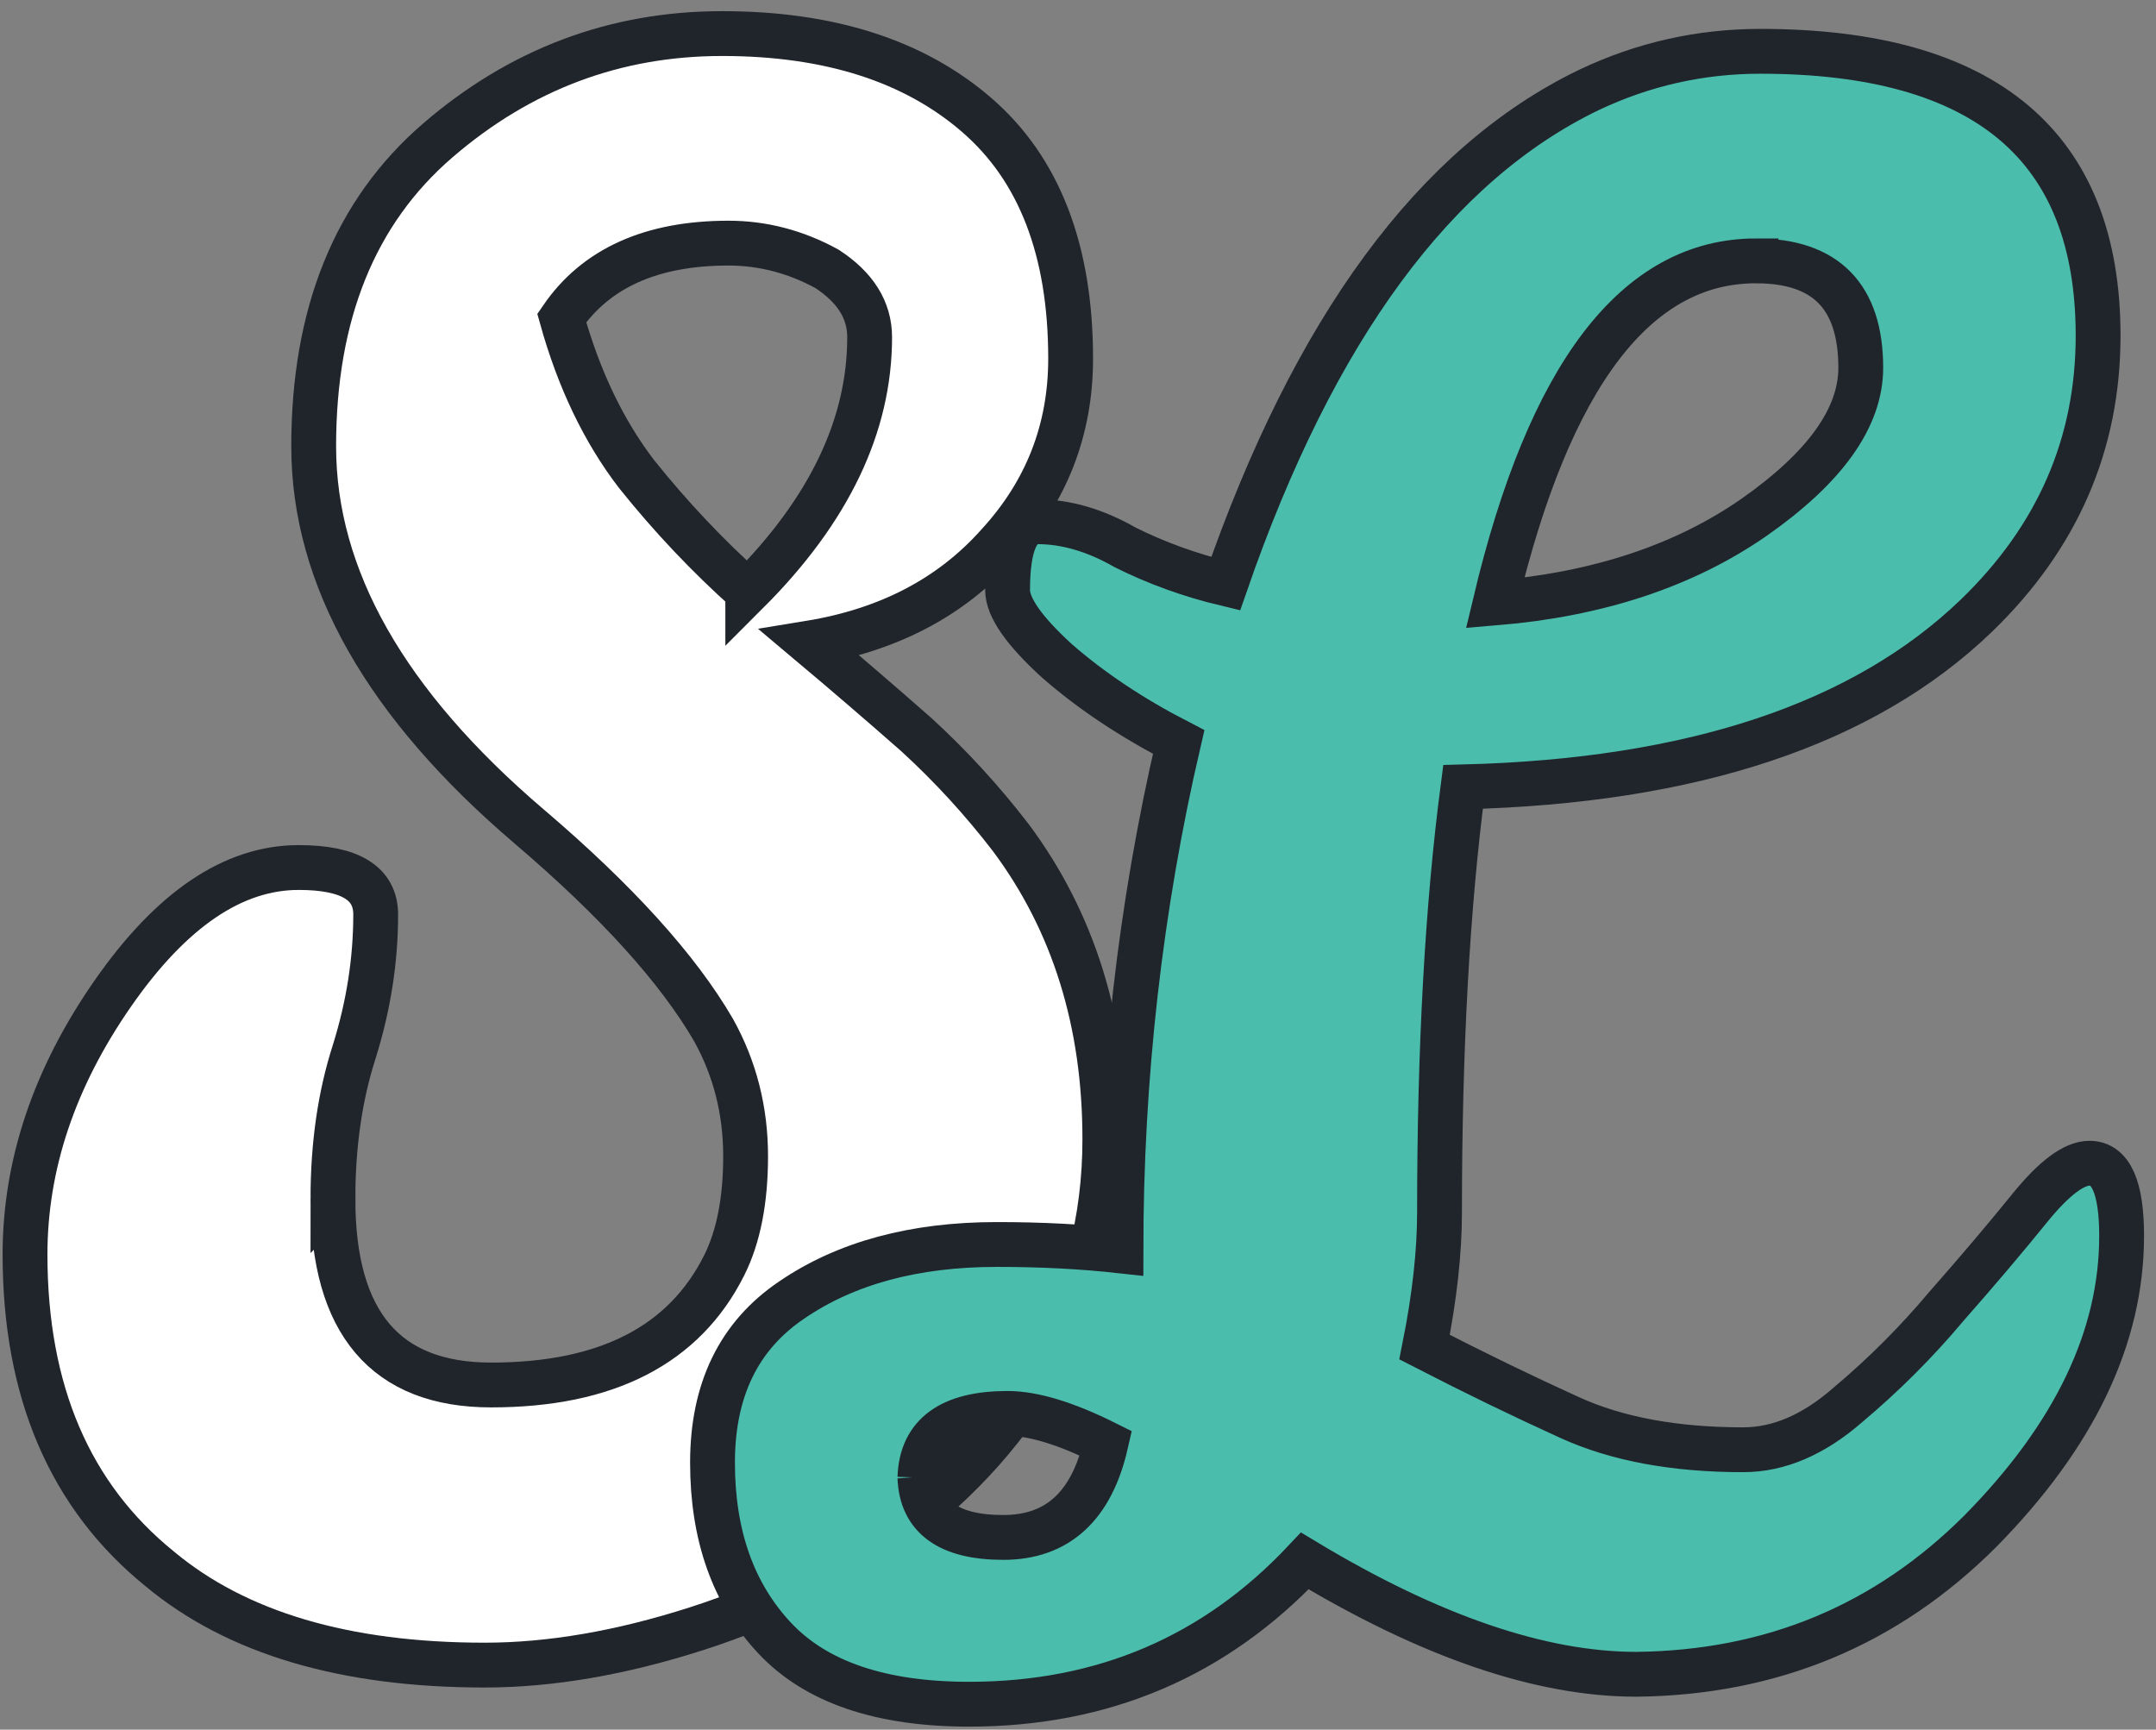 <?xml version="1.0" encoding="UTF-8" standalone="no"?>
<!-- Created with Inkscape (http://www.inkscape.org/) -->

<svg
   width="51.302mm"
   height="41.156mm"
   viewBox="0 0 51.302 41.156"
   version="1.1"
   id="svg5"
   xmlns:xlink="http://www.w3.org/1999/xlink"
   xmlns="http://www.w3.org/2000/svg"
   xmlns:svg="http://www.w3.org/2000/svg">
  <rect x="0" y="0" width="51.302" height="41.156" fill="#808080" stroke="none"/>
  <defs
     id="defs2">
    <linearGradient
       id="linearGradient28096">
      <stop
         style="stop-color:#ffffff;stop-opacity:1;"
         offset="0"
         id="stop28092" />
      <stop
         style="stop-color:#ffffff;stop-opacity:0;"
         offset="1"
         id="stop28094" />
    </linearGradient>
    <rect
       x="-333.722"
       y="134.297"
       width="208.456"
       height="238.945"
       id="rect12068" />
    <rect
       x="-333.722"
       y="134.297"
       width="208.456"
       height="238.945"
       id="rect12068-3" />
    <linearGradient
       xlink:href="#linearGradient28096"
       id="linearGradient28098"
       x1="-328.923"
       y1="233.712"
       x2="-231.963"
       y2="233.712"
       gradientUnits="userSpaceOnUse" />
  </defs>
  <g
     id="layer1"
     transform="translate(78.902,-77.816)">
    <g
       aria-label="S"
       transform="matrix(0.265,0,0,0.265,8.858,36.092)"
       id="text12066"
       style="font-size:192px;line-height:1.25;font-family:'Leckerli One';-inkscape-font-specification:'Leckerli One';white-space:pre;shape-inside:url(#rect12068);fill:#ffffff;stroke:#20242b;stroke-width:4.025">
      <path
         d="m -301.275,265.104 q 0,16.704 14.208,16.704 15.552,0 20.928,-10.752 1.92,-3.84 1.92,-9.792 0,-6.144 -2.88,-11.328 -4.8,-8.256 -16.512,-18.24 -19.392,-16.512 -19.392,-34.176 0,-17.856 11.136,-27.456 11.136,-9.6 25.536,-9.6 14.4,0 22.848,7.296 8.448,7.296 8.448,21.888 0,9.6 -6.528,16.704 -6.336,7.104 -16.896,8.832 4.8,4.032 9.6,8.256 4.608,4.224 8.448,9.216 8.448,11.328 8.448,27.072 0,10.944 -5.184,19.776 -4.992,8.832 -13.248,14.976 -8.064,5.952 -18.24,9.216 -10.176,3.264 -19.008,3.264 -18.816,0 -29.184,-8.64 -12.096,-9.792 -12.096,-28.224 0,-12.096 7.872,-23.424 7.872,-11.328 16.704,-11.328 6.912,0 6.912,4.224 0,6.144 -1.92,12.288 -1.92,5.952 -1.92,13.248 z m 37.248,-54.528 q 10.944,-10.944 10.944,-22.848 0,-3.648 -3.84,-6.144 -4.224,-2.304 -8.832,-2.304 -10.368,0 -14.976,6.72 2.304,8.256 6.72,14.016 4.608,5.76 9.984,10.56 z"
         id="path882" />
    </g>
    <g
       aria-label="L"
       transform="matrix(0.265,0,0,0.265,25.98,36.514)"
       id="text12066-6"
       style="font-size:192px;line-height:1.25;font-family:'Leckerli One';-inkscape-font-specification:'Leckerli One';white-space:pre;shape-inside:url(#rect12068-3);fill:#4abdac;stroke:#20242b;stroke-width:4.025">
      <path
         d="m -208.155,260.304 q 2.88,0 2.88,6.528 0,13.632 -12.672,26.496 -12.672,12.672 -30.912,12.864 -12.864,0 -29.76,-10.176 -12.096,12.864 -30.144,12.864 -11.904,0 -17.472,-5.952 -5.568,-5.952 -5.568,-15.744 0,-9.792 7.104,-14.592 7.296,-4.992 18.432,-4.992 5.952,0 11.136,0.576 0,-23.424 5.184,-45.696 -6.336,-3.264 -10.944,-7.296 -4.416,-4.032 -4.416,-6.336 0,-6.144 2.688,-6.144 3.84,0 7.872,2.304 4.224,2.112 9.024,3.264 11.904,-34.368 32.64,-44.352 7.296,-3.456 15.36,-3.456 30.336,0 30.336,25.536 0,14.592 -10.944,25.152 -15.168,14.592 -46.08,15.36 -2.112,16.128 -2.112,38.208 0,5.376 -1.344,12.096 6.72,3.456 13.056,6.336 6.336,2.88 15.552,2.88 4.8,0 9.408,-4.032 4.8,-4.032 8.832,-8.832 4.224,-4.8 7.488,-8.832 3.264,-4.032 5.376,-4.032 z m -29.952,-81.024 q -16.128,0 -23.424,30.72 13.824,-1.152 23.232,-7.68 9.6,-6.72 9.6,-13.44 0,-9.6 -9.408,-9.6 z m -75.072,109.248 q 0.192,5.376 7.488,5.376 7.296,0 9.216,-8.448 -5.376,-2.688 -8.832,-2.688 -7.68,0 -7.872,5.76 z"
         id="path879" />
    </g>
  </g>
</svg>

